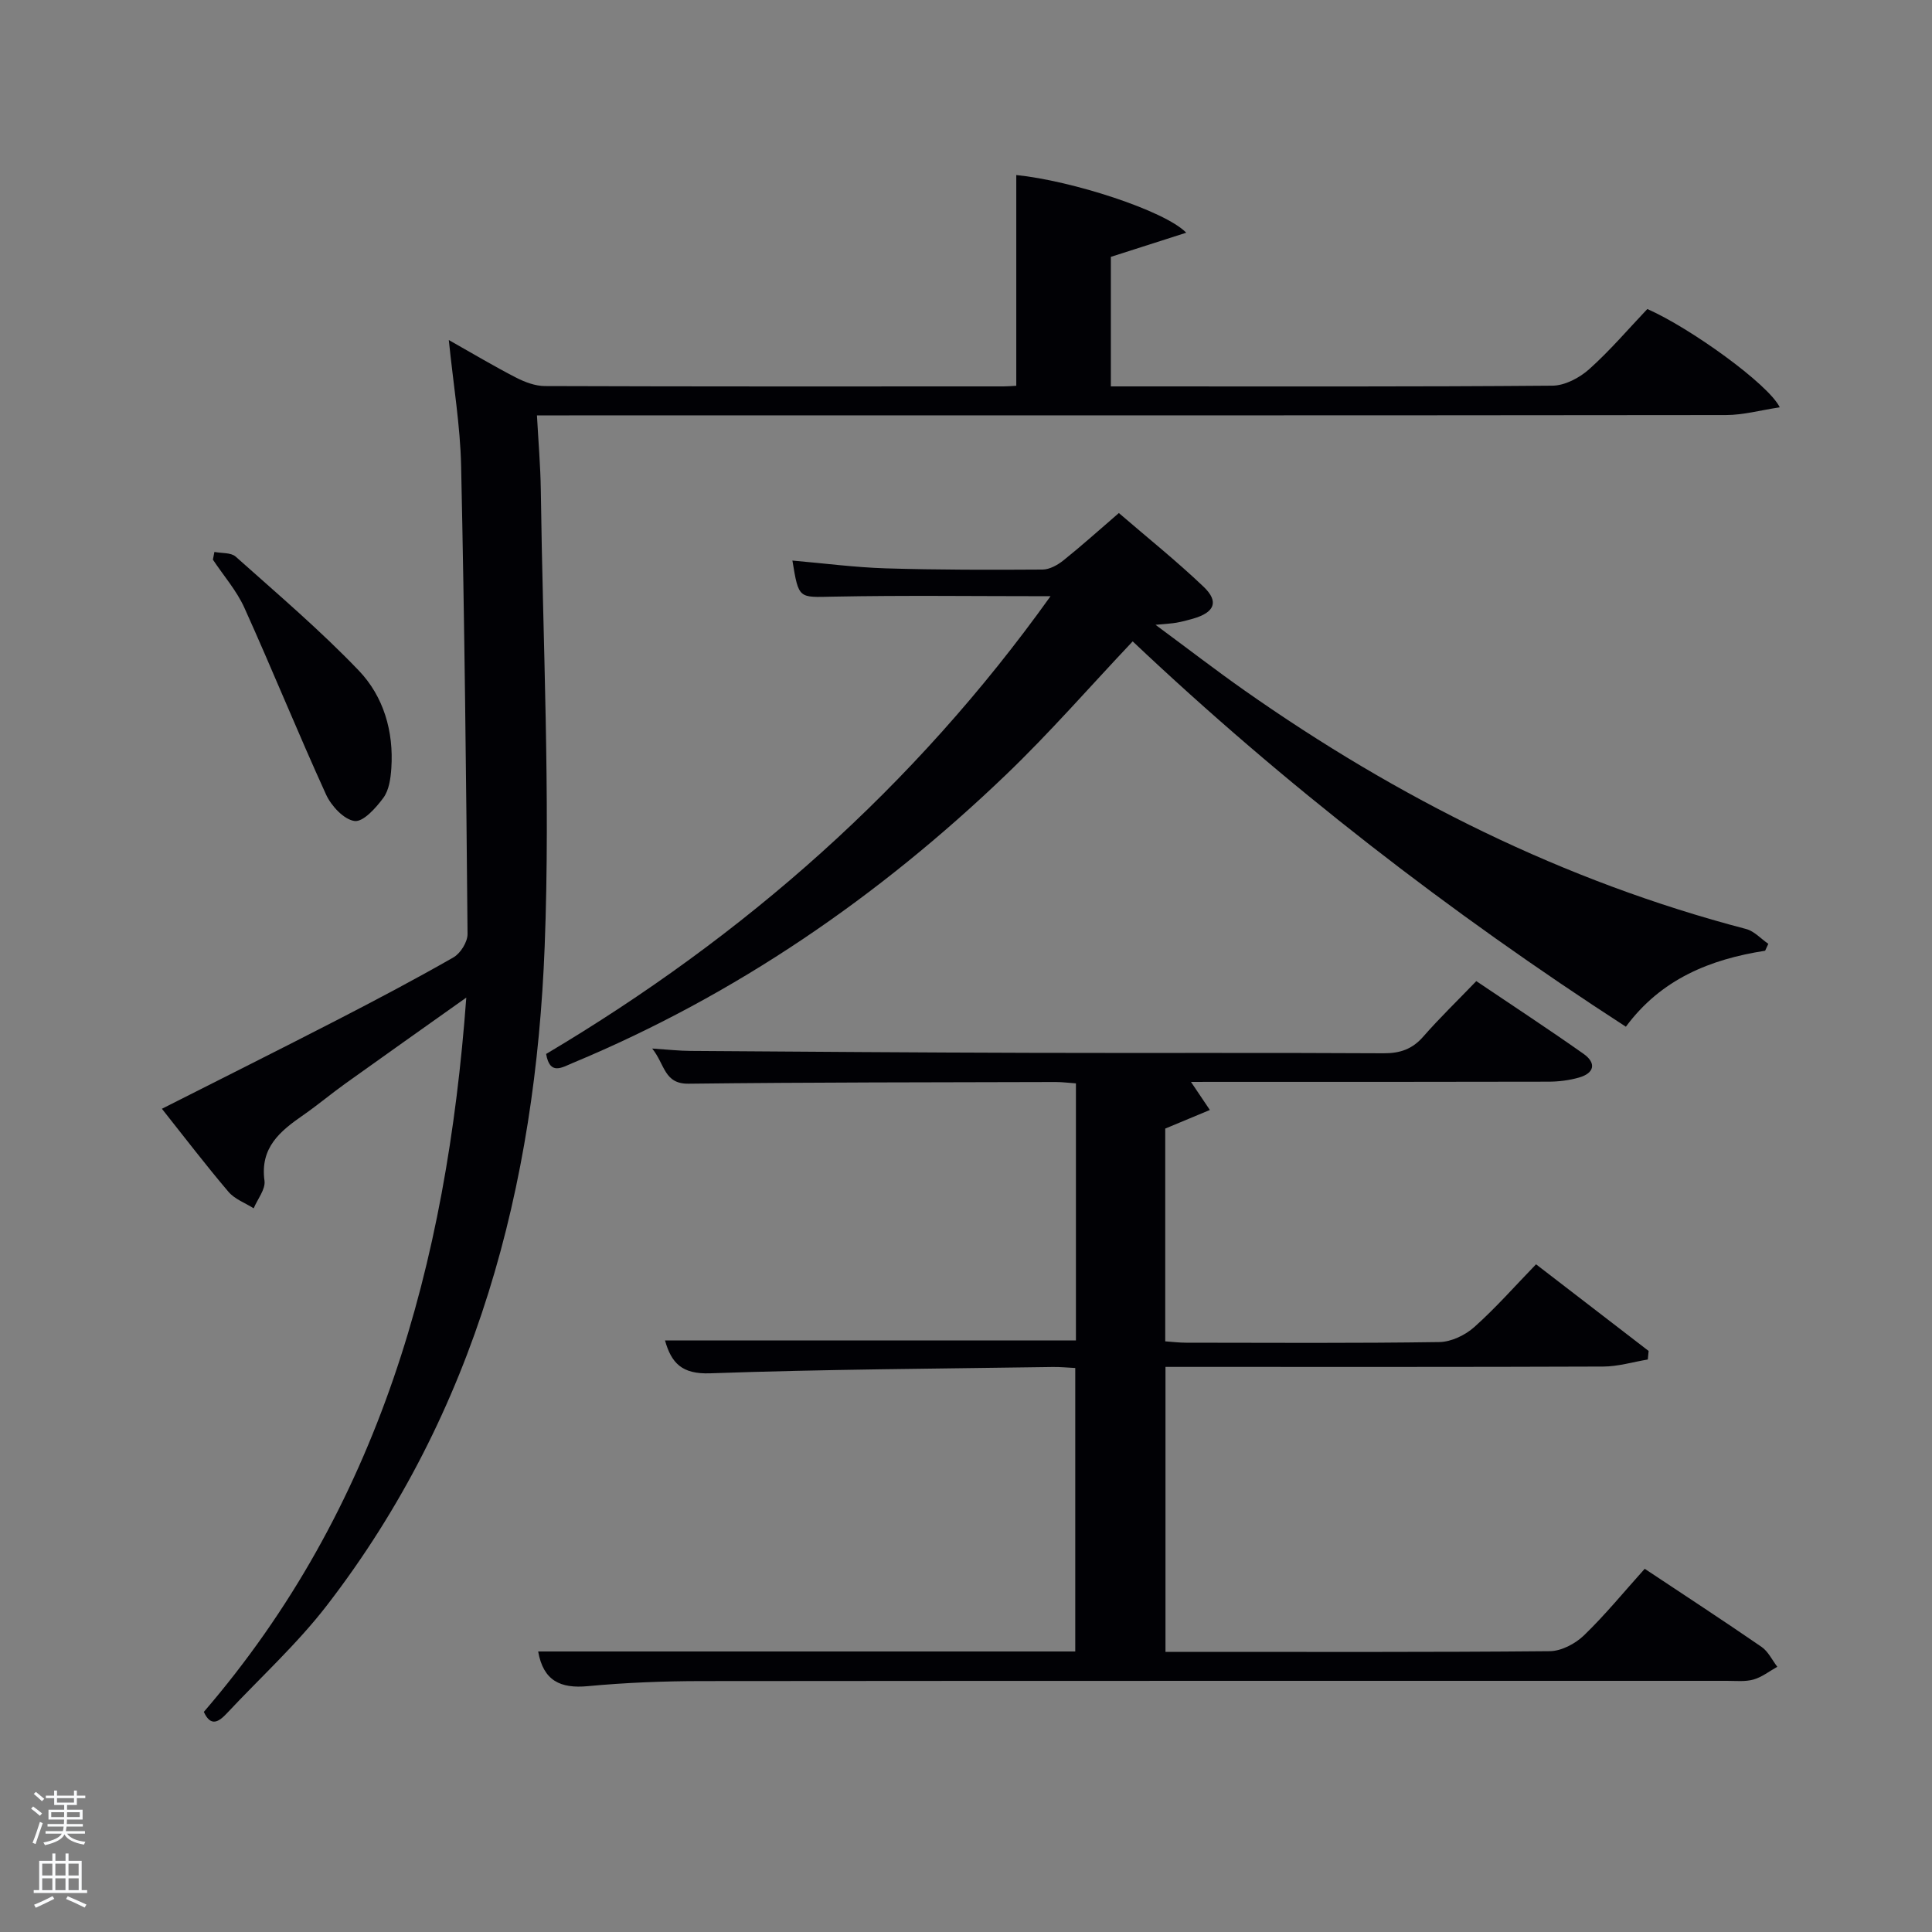<svg enable-background="new 0 0 400 400" viewBox="0 0 400 400" xmlns="http://www.w3.org/2000/svg"><rect x="0" y="0" width="400" height="400" fill="#808080" stroke="none"/><path d="m6.44 374.46.42-.45c.65.47 1.27.95 1.85 1.44l-.45.49c-.65-.56-1.25-1.06-1.82-1.48m.93 7.33-.63-.26c.55-1.36 1.05-2.8 1.52-4.33.19.1.38.19.59.27-.46 1.29-.95 2.73-1.48 4.32m-.38-10.38.44-.42c.43.34 1.01.82 1.74 1.44l-.49.49c-.53-.51-1.09-1.01-1.69-1.51m2.5.35h1.72v-1.04h.59v1.04h3.52v-1.04h.59v1.04h1.75v.53h-1.75v1.42h-2.03v.97h3.22v2.03h-3.24c0 .35-.01.66-.03.93h3.32v.53h-3.37c-.03.27-.08.58-.15.94h3.96v.53h-3.71c.67.92 1.93 1.48 3.79 1.68-.13.24-.23.44-.29.59-2.13-.38-3.48-1.08-4.04-2.12-.43.97-1.77 1.72-4.03 2.23-.09-.19-.2-.37-.33-.55 2.1-.42 3.37-1.03 3.81-1.83h-3.36v-.53h3.58c.08-.29.13-.61.16-.94h-3.33v-.53h3.39c.02-.27.04-.58.04-.93h-3.23v-2.03h3.25v-.97h-2.07v-1.42h-1.73zm1.12 3.44v1h2.65c.01-.3.02-.44.02-.4v-.25-.35zm1.19-2h3.52v-.91h-3.52zm4.71 2h-2.63v.59c0 .15-.01.28-.01.4h2.64z" fill="#fafbfc"/><path d="m13.56 383.74h.63v1.52h2.72v6.07h1.13v.6h-11.06v-.6h1.13v-6.07h2.73v-1.52h.63v1.52h2.1v-1.52zm-2.69 8.83.38.56c-1.24.63-2.53 1.25-3.85 1.85-.1-.21-.21-.42-.34-.63 1.36-.55 2.63-1.15 3.81-1.78m-2.13-4.27h2.1v-2.45h-2.1zm0 3.04h2.1v-2.46h-2.1zm2.72-3.04h2.1v-2.45h-2.1zm0 3.04h2.1v-2.46h-2.1zm6.07 3.6c-1.41-.71-2.7-1.3-3.86-1.78l.35-.56c1.45.62 2.75 1.19 3.88 1.72zm-1.25-9.09h-2.1v2.45h2.1zm-2.09 5.49h2.1v-2.46h-2.1z" fill="#fafbfc"/><g fill="#010105"><path d="m33.52 229.56c12.24-6.2 24.27-12.2 36.21-18.35 8.13-4.19 16.23-8.46 24.16-13 1.46-.84 2.92-3.19 2.91-4.83-.28-32.3-.63-64.61-1.33-96.9-.18-8.42-1.61-16.81-2.55-26.08 5.05 2.85 9.41 5.46 13.91 7.77 1.83.94 4 1.76 6.01 1.76 31.66.11 63.33.08 94.99.07.82 0 1.64-.08 2.58-.13 0-14.63 0-29.13 0-43.63 11.44 1.15 30.72 7.35 35.19 11.94-5.25 1.68-9.99 3.2-15.61 5v12.57 14.25h4.93c28.83 0 57.66.09 86.49-.15 2.58-.02 5.61-1.62 7.6-3.4 4.33-3.87 8.12-8.33 12.05-12.47 8.79 3.85 25.09 15.55 27.42 20.35-3.95.59-7.54 1.6-11.14 1.6-79.82.09-159.64.07-239.47.07-1.98 0-3.97 0-6.7 0 .29 5.39.73 10.46.8 15.52.41 31.47 2.01 62.98.8 94.39-1.91 49.55-14.13 96.29-45.06 136.43-6.16 8-13.75 14.91-20.68 22.32-1.7 1.82-3.37 2.97-4.83-.23 36.32-42.2 50.27-92.61 54.34-147.89-8.86 6.29-16.94 12-24.97 17.75-2.98 2.13-5.79 4.5-8.8 6.59-4.78 3.31-8.96 6.71-8.01 13.58.24 1.77-1.44 3.8-2.24 5.71-1.76-1.12-3.92-1.89-5.21-3.41-4.74-5.57-9.17-11.39-13.79-17.2z"/><path d="m246.58 224c1.39 2.07 2.65 3.94 3.91 5.81-2.93 1.22-5.86 2.44-9.24 3.85v44.05c1.42.1 2.85.28 4.28.28 17.49.02 34.99.13 52.48-.13 2.46-.04 5.35-1.43 7.23-3.11 4.46-3.98 8.43-8.5 12.78-12.99 8.01 6.16 15.66 12.05 23.31 17.94-.06.59-.11 1.18-.17 1.77-3.07.51-6.14 1.45-9.21 1.46-28.32.11-56.65.07-84.97.07-1.8 0-3.6 0-5.68 0v59h4.58c24.99 0 49.99.09 74.98-.14 2.4-.02 5.29-1.54 7.08-3.27 4.41-4.26 8.31-9.04 12.58-13.79 8.2 5.45 16.26 10.71 24.19 16.17 1.38.95 2.19 2.72 3.26 4.12-1.63.91-3.18 2.14-4.93 2.64-1.71.48-3.63.27-5.46.27-70.81.01-141.62-.02-212.44.05-7.81.01-15.65.32-23.42 1.05-5.7.54-9.23-1.12-10.3-7.18h111.2c0-19.5 0-38.88 0-58.69-1.51-.07-3.11-.24-4.71-.21-23.63.36-47.28.47-70.89 1.31-5.87.21-8.02-2.15-9.34-6.81h85.08c0-17.57 0-35.17 0-53.22-1.37-.09-2.8-.28-4.23-.28-25.32.07-50.65.05-75.97.35-5.1.06-4.87-3.99-7.53-7.28 3.26.21 5.6.48 7.95.49 23.49.16 46.98.34 70.47.4 24.33.07 48.65-.05 72.98.09 3.45.02 5.97-.85 8.25-3.46 3.38-3.87 7.1-7.45 10.97-11.48 7.7 5.19 15.04 10 22.2 15.05 2.69 1.9 2.28 4-.95 4.92-2.04.58-4.23.85-6.36.85-23.16.06-46.32.04-69.48.04-1.59.01-3.17.01-4.48.01z"/><path d="m365.45 196.84c-11.39 1.77-21.53 5.86-28.83 15.73-36.66-23.73-70.76-50.14-102.11-79.78-8.85 9.36-17.15 18.91-26.25 27.63-26.29 25.2-55.89 45.58-89.64 59.64-2.29.95-4.78 2.64-5.55-1.85 40.99-24.35 76.17-55.23 104.43-94.77-15.6 0-30.34-.2-45.06.09-7.08.14-7.07.55-8.38-7.47 6.49.56 12.89 1.41 19.31 1.61 10.82.33 21.66.32 32.48.25 1.45-.01 3.11-.93 4.31-1.89 3.76-3.01 7.35-6.24 11.49-9.81 5.89 5.08 11.95 9.93 17.55 15.27 3.24 3.09 2.26 5.33-2.23 6.61-1.12.32-2.25.62-3.39.82-.95.17-1.93.21-4.34.44 6.75 4.99 12.47 9.4 18.37 13.55 31.82 22.37 66.12 39.54 103.9 49.43 1.69.44 3.07 2.02 4.6 3.07-.22.48-.44.95-.66 1.43z"/><path d="m44.39 114.27c1.49.3 3.42.1 4.4.97 8.64 7.71 17.5 15.24 25.49 23.59 5.14 5.37 7.26 12.61 6.74 20.24-.14 2.09-.47 4.5-1.64 6.1-1.53 2.08-4.17 5.04-5.96 4.81-2.21-.29-4.83-3.11-5.91-5.47-5.84-12.8-11.12-25.85-16.91-38.67-1.62-3.58-4.32-6.66-6.52-9.97.1-.54.2-1.07.31-1.6z"/></g></svg>